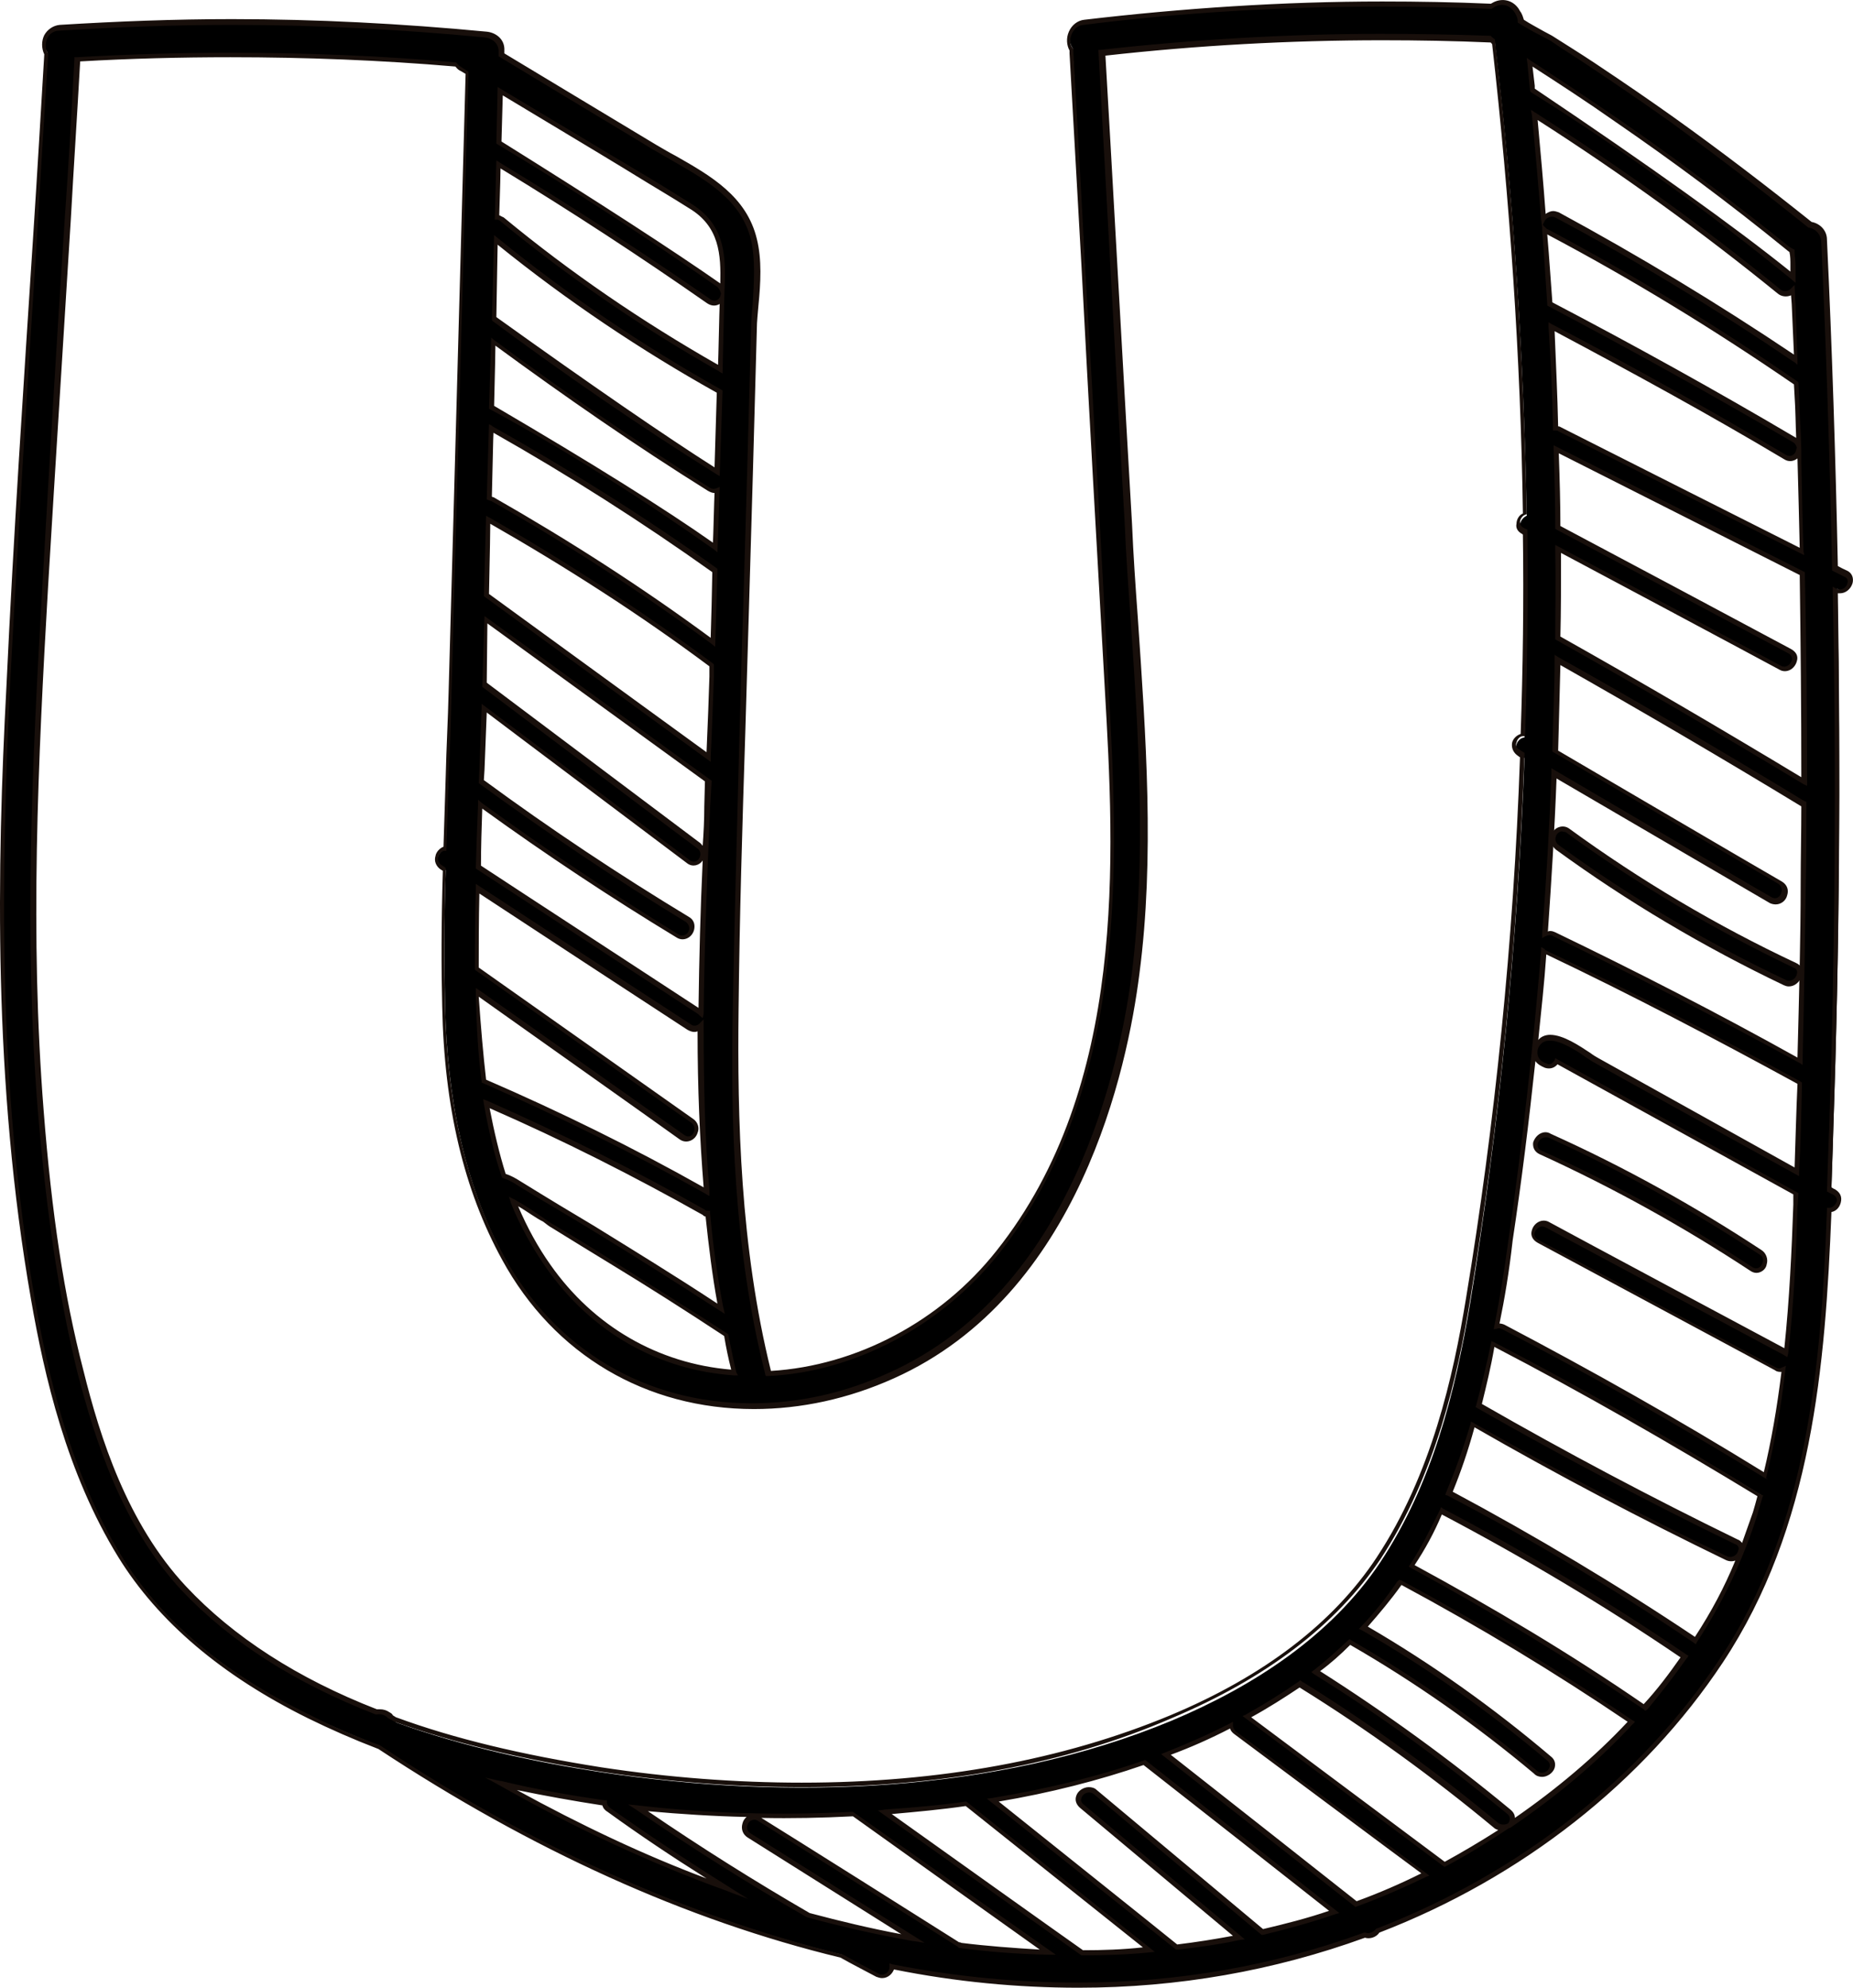 <?xml version="1.0" encoding="UTF-8" standalone="no"?>
<!DOCTYPE svg PUBLIC "-//W3C//DTD SVG 1.1//EN" "http://www.w3.org/Graphics/SVG/1.1/DTD/svg11.dtd">
<svg version="1.1" xmlns="http://www.w3.org/2000/svg" xmlns:xlink="http://www.w3.org/1999/xlink" preserveAspectRatio="xMidYMid meet" viewBox="70.088 503.634 57.835 62.034" width="57.83" height="62.03"><defs><path d="M127.36 521.37C127.29 517.97 127.18 514.54 127.02 511.13C126.99 510.83 126.79 510.67 126.58 510.65C125.19 509.53 123.77 508.43 122.31 507.38C121.49 506.79 120.66 506.22 119.82 505.67C119.41 505.39 118.97 505.12 118.56 504.85C118.45 504.78 117.87 504.5 117.58 504.3C117.58 504.21 117.55 504.11 117.49 504.02C117.46 504 117.46 503.98 117.44 503.95C117.28 503.73 117.01 503.63 116.75 503.77C116.73 503.79 116.69 503.79 116.66 503.82C116.66 503.82 116.66 503.82 116.66 503.82C112.41 503.63 108.18 503.79 103.95 504.3C103.5 504.34 103.36 504.87 103.57 505.14C103.57 505.17 103.57 505.21 103.57 505.23C103.93 511.84 104.3 518.45 104.66 525.05C105.01 531.04 105.19 537.69 101.26 542.65C99.45 544.94 96.78 546.31 94.1 546.45C93.17 542.72 93.03 538.88 93.1 535.06C93.14 530.95 93.3 526.83 93.42 522.72C93.46 520.71 93.53 518.67 93.58 516.66C93.6 515.73 93.62 514.79 93.65 513.83C93.67 512.94 93.85 511.91 93.62 511.04C93.26 509.51 91.77 508.91 90.54 508.18C88.94 507.22 87.34 506.26 85.76 505.3C85.76 505.29 85.76 505.2 85.76 505.19C85.76 504.89 85.53 504.71 85.26 504.69C80.85 504.25 76.39 504.18 71.98 504.48C71.52 504.5 71.38 505.01 71.57 505.28C71.15 511.86 70.7 518.42 70.38 525.01C70.06 531.41 70.03 537.85 71.15 544.18C71.63 546.97 72.37 549.76 73.85 552.18C75.22 554.42 77.39 556.02 79.73 557.17C80.43 557.51 81.19 557.83 81.94 558.13C86.31 561.03 91.25 563.41 96.37 564.64C96.73 564.85 97.12 565.05 97.51 565.26C97.74 565.37 97.94 565.19 97.97 565.01C102.86 565.94 107.86 565.81 112.73 564.02C112.89 564.09 113.05 564 113.14 563.86C117.46 562.19 121.28 559.31 123.86 555.45C126.63 551.27 127.06 546.26 127.22 541.37C127.5 541.37 127.68 540.96 127.38 540.8C127.34 540.78 127.29 540.75 127.25 540.71C127.27 540.07 127.29 539.43 127.31 538.79C127.5 533.19 127.54 527.61 127.43 522.01C127.43 522.01 127.43 522.01 127.43 522.01C127.7 522.22 128.02 521.69 127.68 521.53C127.57 521.49 127.47 521.42 127.36 521.37ZM118.72 523.54C118.72 522.63 118.72 521.69 118.72 520.78C121.03 522.01 123.34 523.25 125.65 524.48C125.99 524.66 126.31 524.14 125.94 523.95C125.22 523.57 119.42 520.48 118.7 520.09C118.7 519.29 118.67 518.47 118.65 517.67C121.21 518.97 123.77 520.25 126.33 521.55C126.38 523.7 126.4 525.85 126.4 528.02C123.86 526.49 121.3 524.98 118.72 523.54ZM118.79 517.03C118.74 517.01 118.7 516.98 118.65 516.98C118.63 515.93 118.56 514.86 118.51 513.81C120.98 515.11 123.41 516.46 125.81 517.87C126.01 517.99 126.22 517.85 126.24 517.67C126.29 518.74 126.31 519.79 126.33 520.85C124.82 520.08 119.54 517.41 118.79 517.03ZM126.1 517.37C123.59 515.89 121.05 514.49 118.47 513.12C118.42 512.34 118.38 511.57 118.31 510.79C118.33 510.81 118.35 510.83 118.4 510.86C121.07 512.3 123.68 513.87 126.19 515.59C126.19 516.25 126.22 516.89 126.24 517.53C126.22 517.46 126.17 517.42 126.1 517.37ZM118.7 510.33C118.51 510.24 118.35 510.33 118.29 510.47C118.19 509.37 118.1 508.3 117.99 507.2C120.64 508.89 123.18 510.72 125.62 512.71C125.78 512.82 125.94 512.78 126.06 512.69C126.1 513.42 126.13 514.15 126.15 514.86C123.75 513.21 121.26 511.7 118.7 510.33ZM125.9 511.38C125.94 511.41 125.97 511.43 126.01 511.45C126.03 511.73 126.03 512 126.03 512.27C123.45 510.17 120.73 508.21 117.9 506.42C117.87 506.13 117.83 505.85 117.81 505.55C118.74 506.17 119.66 506.77 120.55 507.38C122.38 508.64 124.16 509.99 125.9 511.38ZM87.2 543.15C86.74 542.51 86.38 541.83 86.1 541.1C86.58 541.35 87.13 541.76 87.31 541.87C87.98 542.26 88.64 542.67 89.28 543.09C90.45 543.82 91.59 544.55 92.75 545.28C92.82 545.69 92.91 546.08 93.01 546.47C90.81 546.31 88.71 545.28 87.2 543.15ZM85.28 538.08C87.59 539.11 89.85 540.23 92.07 541.49C92.11 541.51 92.16 541.53 92.21 541.53C92.3 542.51 92.43 543.5 92.62 544.48C91.29 543.63 89.97 542.79 88.62 541.97C87.86 541.49 87.09 541.03 86.31 540.57C86.13 540.48 85.99 540.39 85.83 540.34C85.58 539.61 85.42 538.86 85.28 538.08ZM89.3 508.66C90.08 509.12 90.86 509.58 91.61 510.06C92.66 510.7 92.66 511.63 92.62 512.71C92.59 512.64 92.57 512.59 92.5 512.55C90.26 510.97 87.98 509.51 85.65 508.09C85.67 507.57 85.69 507.02 85.69 506.49C86.9 507.22 88.11 507.93 89.3 508.66ZM92.23 513.05C92.41 513.19 92.59 513.05 92.64 512.89C92.64 512.94 92.64 513.01 92.64 513.05C92.62 513.76 92.59 514.45 92.57 515.15C90.17 513.81 87.89 512.23 85.76 510.49C85.71 510.45 85.65 510.42 85.6 510.42C85.6 509.87 85.62 509.33 85.65 508.78C87.89 510.13 90.08 511.54 92.23 513.05ZM92.55 515.86C92.53 516.69 92.5 517.53 92.48 518.35C90.08 516.85 87.77 515.27 85.51 513.58C85.53 512.75 85.55 511.93 85.58 511.13C87.77 512.91 90.08 514.49 92.55 515.86ZM92.23 518.9C92.32 518.95 92.39 518.97 92.48 518.93C92.46 519.52 92.46 520.11 92.43 520.71C90.19 519.11 87.86 517.67 85.46 516.32C85.46 515.66 85.46 514.99 85.49 514.31C87.68 515.93 89.92 517.46 92.23 518.9ZM92.39 521.44C92.37 522.19 92.34 522.93 92.32 523.68C90.1 522.06 87.82 520.57 85.42 519.22C85.39 519.2 85.37 519.2 85.35 519.2C85.37 518.47 85.39 517.74 85.42 517.03C87.82 518.38 90.15 519.84 92.39 521.44ZM92.32 524.41C92.32 524.53 92.32 524.64 92.32 524.75C92.3 525.58 92.27 526.4 92.23 527.25C89.92 525.55 87.61 523.89 85.28 522.19C85.3 521.42 85.33 520.64 85.35 519.86C87.77 521.23 90.08 522.77 92.32 524.41ZM91.25 532.85C91.59 533.05 91.89 532.53 91.54 532.32C89.33 530.97 87.18 529.53 85.1 528C85.12 527.25 85.14 526.47 85.19 525.71C87.31 527.31 89.44 528.91 91.57 530.51C91.89 530.74 92.18 530.22 91.86 529.99C89.65 528.32 87.41 526.65 85.19 524.98C85.19 524.94 85.19 524.89 85.19 524.85C85.21 524.21 85.23 523.59 85.23 522.95C87.54 524.64 89.85 526.31 92.16 528C92.07 530.4 91.95 532.82 91.93 535.25C91.91 535.22 91.91 535.22 91.89 535.2C89.58 533.69 87.29 532.18 84.98 530.7C85.03 530.03 85.05 529.37 85.07 528.73C87.06 530.19 89.12 531.57 91.25 532.85ZM91.59 535.73C91.73 535.82 91.84 535.77 91.93 535.68C91.93 537.39 91.98 539.11 92.11 540.82C89.85 539.54 87.54 538.4 85.17 537.37C85.05 536.46 85.01 535.54 84.98 534.65C84.98 534.65 84.98 534.65 84.98 534.63C85.62 535.08 90.74 538.7 91.38 539.15C91.7 539.38 92 538.86 91.68 538.63C89.44 537.05 87.2 535.45 84.96 533.87C84.96 533.05 84.98 532.23 84.98 531.41C87.18 532.85 89.39 534.29 91.59 535.73ZM81.85 557.07C79.59 556.18 77.49 554.95 75.84 553.21C74.1 551.36 73.23 548.87 72.62 546.45C71.95 543.79 71.61 541.03 71.38 538.31C70.95 532.87 71.2 527.38 71.52 521.94C71.84 516.46 72.18 510.99 72.53 505.51C76.46 505.28 80.41 505.33 84.34 505.67C84.39 505.71 84.43 505.76 84.48 505.81C84.55 505.85 84.62 505.9 84.69 505.94C84.5 512.39 84.34 518.83 84.16 525.28C84.11 526.9 84.05 528.53 84 530.15C83.77 530.17 83.61 530.56 83.89 530.72C83.93 530.74 83.95 530.77 84 530.79C83.95 532.21 83.95 533.62 83.98 535.06C84.05 537.81 84.53 540.5 85.85 542.93C88.32 547.43 93.46 548.62 97.99 546.58C102.81 544.41 104.96 538.93 105.6 534.01C106.19 529.37 105.62 524.59 105.35 519.98C105.07 515.09 104.8 510.19 104.53 505.3C104.53 505.3 104.53 505.3 104.53 505.3C108.55 504.85 112.62 504.71 116.66 504.89C116.69 504.91 116.73 504.94 116.75 504.98C117.33 509.87 117.65 514.79 117.74 519.73C117.53 519.82 117.42 520.14 117.67 520.27C117.68 520.28 117.73 520.32 117.74 520.32C117.76 522.42 117.74 524.55 117.67 526.65C117.42 526.67 117.28 527.06 117.55 527.22C117.6 527.25 117.62 527.27 117.67 527.29C117.46 532.98 116.89 538.65 115.98 544.27C115.5 547.13 114.79 549.94 113.17 552.39C111.63 554.7 109.19 556.27 106.67 557.33C101.19 559.61 94.7 559.82 88.89 558.95C86.79 558.63 84.55 558.15 82.45 557.39C82.35 557.23 82.29 557.19 82.22 557.14C82.08 557.05 81.97 557.05 81.85 557.07ZM88.94 559.91C88.94 559.98 88.98 560.07 89.07 560.11C90.29 560.98 91.52 561.81 92.78 562.58C90.35 561.71 87.98 560.59 85.71 559.31C86.79 559.57 87.86 559.77 88.94 559.91ZM100 564.32C97.92 563.02 95.84 561.71 93.78 560.41C93.44 560.21 93.14 560.73 93.49 560.94C95.2 562.01 96.89 563.09 98.61 564.16C97.51 563.98 96.41 563.73 95.34 563.43C93.53 562.38 91.75 561.26 90.03 560.07C92.3 560.32 94.56 560.37 96.75 560.27C98.77 561.71 100.8 563.15 102.81 564.59C101.87 564.55 100.98 564.48 100.07 564.37C100.05 564.34 100.02 564.34 100 564.32ZM97.71 560.18C98.56 560.11 99.41 560.05 100.27 559.93C100.84 560.39 105.4 564.03 105.97 564.48C105.26 564.55 104.55 564.57 103.86 564.57C101.81 563.11 99.77 561.65 97.71 560.18ZM104.27 559.57C103.98 559.31 103.54 559.75 103.84 560C105.46 561.37 107.11 562.74 108.73 564.09C108.09 564.21 107.45 564.32 106.81 564.39C104.89 562.86 102.97 561.33 101.07 559.79C102.67 559.54 104.27 559.15 105.81 558.63C107.77 560.18 109.76 561.74 111.73 563.29C110.99 563.54 110.24 563.77 109.49 563.93C107.75 562.47 106.01 561.03 104.27 559.57ZM106.45 558.38C107.15 558.1 107.84 557.81 108.5 557.46C108.5 557.55 108.55 557.62 108.64 557.69C110.63 559.18 112.59 560.64 114.58 562.13C113.87 562.49 113.14 562.79 112.39 563.06C110.4 561.51 108.43 559.95 106.45 558.38ZM115.18 561.83C113.12 560.3 111.06 558.77 109.01 557.21C109.58 556.89 110.13 556.55 110.65 556.18C110.67 556.21 110.67 556.21 110.7 556.23C112.82 557.55 114.86 559.02 116.78 560.62C116.91 560.73 117.05 560.71 117.17 560.64C116.53 561.05 115.89 561.44 115.2 561.81C115.2 561.81 115.18 561.81 115.18 561.83ZM117.19 560.18C115.27 558.58 113.26 557.12 111.15 555.79C111.54 555.5 111.89 555.2 112.21 554.88C112.21 554.88 112.23 554.9 112.23 554.9C114.26 556.09 116.21 557.44 117.99 558.95C118.29 559.2 118.72 558.77 118.42 558.51C116.62 556.98 114.67 555.61 112.64 554.42C113.05 553.97 113.44 553.51 113.78 553.01C116.25 554.33 118.67 555.77 120.98 557.35C119.86 558.61 118.56 559.68 117.17 560.62C117.3 560.53 117.37 560.32 117.19 560.18ZM114.15 552.5C114.49 551.95 114.81 551.36 115.09 550.77C117.69 552.14 120.23 553.67 122.67 555.31C122.29 555.89 121.87 556.41 121.42 556.91C119.06 555.31 116.64 553.85 114.15 552.5ZM123.02 554.86C120.55 553.19 117.99 551.63 115.34 550.24C115.63 549.55 115.89 548.82 116.09 548.09C118.67 549.58 121.3 550.97 124 552.27C124.34 552.43 124.66 551.93 124.3 551.75C121.55 550.42 118.88 549.01 116.25 547.5C116.43 546.86 116.57 546.22 116.71 545.55C116.71 545.55 116.71 545.55 116.73 545.55C119.57 547.04 122.33 548.62 125.05 550.29C124.98 550.49 124.94 550.67 124.89 550.86C124.46 552.27 123.82 553.62 123.02 554.86ZM119.93 536.73C119.61 536.55 118.58 535.7 118.15 536.14C117.87 536.41 118.01 536.78 118.33 536.89C118.49 536.94 118.63 536.87 118.67 536.73C118.88 536.85 119.06 536.96 119.27 537.05C119.61 537.26 119.98 537.44 120.32 537.65C121.03 538.03 121.74 538.42 122.42 538.81C123.66 539.5 124.89 540.18 126.13 540.87C126.13 540.98 126.13 541.1 126.1 541.23C126.03 542.77 125.97 544.3 125.81 545.83C125.81 545.83 125.81 545.83 125.78 545.83C123.31 544.5 120.85 543.18 118.38 541.85C118.03 541.67 117.74 542.19 118.08 542.38C120.55 543.7 123.02 545.03 125.49 546.35C125.58 546.4 125.67 546.4 125.76 546.38C125.62 547.5 125.44 548.62 125.17 549.71C122.49 548.07 119.77 546.51 116.98 545.07C116.91 545.03 116.82 545.03 116.78 545.05C116.94 544.16 117.1 543.27 117.21 542.35C117.65 539.36 117.99 536.34 118.24 533.33C118.24 533.33 118.26 533.33 118.26 533.35C120.96 534.65 123.61 536.02 126.24 537.46C126.24 538.35 126.22 539.27 126.17 540.18C124.09 539.04 122.01 537.87 119.93 536.73ZM126.29 536.75C123.77 535.36 121.21 534.03 118.61 532.8C118.49 532.75 118.4 532.75 118.31 532.8C118.45 531.13 118.54 529.44 118.61 527.77C120.85 529.1 123.11 530.4 125.35 531.73C125.69 531.93 125.99 531.41 125.65 531.2C123.29 529.83 120.96 528.46 118.61 527.09C118.65 526.13 118.67 525.19 118.67 524.23C121.26 525.69 123.79 527.18 126.31 528.71C126.33 528.71 126.33 528.73 126.35 528.73C126.4 529.55 126.4 530.38 126.38 531.2C126.35 533.05 126.33 534.9 126.29 536.75Z" id="a2oUnc5k1V"></path><path d="M97.99 565.1C97.94 565.23 97.81 565.37 97.62 565.37C97.55 565.37 97.51 565.35 97.44 565.33C97.05 565.12 96.69 564.94 96.32 564.73C91.52 563.57 86.67 561.37 81.9 558.22C81.12 557.92 80.39 557.6 79.7 557.26C77.01 555.93 75.02 554.24 73.78 552.23C72.16 549.6 71.47 546.56 71.06 544.21C69.87 537.42 69.99 530.7 70.29 525.03C70.51 520.32 70.83 515.54 71.13 510.9C71.25 509.05 71.36 507.18 71.47 505.33C71.38 505.14 71.38 504.91 71.47 504.73C71.57 504.55 71.75 504.43 71.95 504.41C73.74 504.3 75.54 504.23 77.33 504.23C79.95 504.23 82.63 504.37 85.26 504.62C85.55 504.64 85.85 504.85 85.83 505.21C85.83 505.22 85.83 505.25 85.83 505.3C88.68 507.02 90.27 507.97 90.58 508.16C90.77 508.27 90.97 508.39 91.18 508.5C92.27 509.12 93.39 509.76 93.71 511.09C93.87 511.73 93.83 512.46 93.76 513.17C93.74 513.42 93.71 513.67 93.71 513.9C93.69 514.78 93.49 521.88 93.46 522.77C93.42 524 93.39 525.26 93.35 526.49C93.26 529.3 93.17 532.23 93.14 535.11C93.1 538.54 93.19 542.54 94.15 546.42C96.82 546.26 99.45 544.87 101.19 542.67C105.28 537.53 104.87 530.35 104.57 525.12C104.32 520.71 104.07 516.3 103.84 511.89C103.8 511.23 103.51 505.96 103.47 505.3C103.47 505.28 103.47 505.26 103.47 505.21C103.38 505.05 103.36 504.82 103.45 504.62C103.54 504.41 103.73 504.27 103.93 504.25C106.99 503.89 110.13 503.68 113.23 503.68C114.35 503.68 115.5 503.7 116.62 503.75C116.63 503.74 116.7 503.71 116.71 503.7C116.98 503.57 117.3 503.63 117.49 503.91C117.49 503.92 117.53 503.97 117.53 503.98C117.6 504.07 117.62 504.16 117.65 504.25C117.83 504.37 118.08 504.5 118.29 504.62C118.42 504.69 118.54 504.75 118.58 504.78C118.97 505.03 119.41 505.3 119.86 505.6C120.82 506.24 121.62 506.79 122.35 507.31C123.79 508.34 125.23 509.44 126.63 510.56C126.9 510.61 127.11 510.83 127.11 511.11C127.27 514.49 127.38 517.92 127.45 521.3C127.48 521.32 127.7 521.43 127.73 521.44C127.89 521.51 127.95 521.67 127.91 521.83C127.86 522.01 127.7 522.15 127.52 522.15C127.52 522.15 127.52 522.15 127.52 522.15C127.5 522.15 127.47 522.15 127.45 522.15C127.54 527.77 127.5 533.37 127.31 538.81C127.31 538.94 127.29 539.56 127.25 540.69C127.31 540.73 127.35 540.75 127.36 540.75C127.52 540.85 127.59 540.98 127.54 541.17C127.5 541.33 127.38 541.44 127.25 541.46C127.06 546.26 126.65 551.31 123.86 555.52C121.39 559.25 117.58 562.24 113.14 563.95C113.05 564.09 112.85 564.16 112.69 564.11C109.85 565.14 106.86 565.67 103.75 565.67C101.87 565.67 99.93 565.49 97.99 565.1ZM97.94 564.94C99.91 565.33 101.87 565.51 103.75 565.51C106.86 565.51 109.85 564.98 112.66 563.95C112.66 563.95 112.67 563.95 112.69 563.95C112.7 563.95 112.71 563.95 112.71 563.95C112.82 564 112.96 563.93 113.03 563.84C113.03 563.84 113.04 563.83 113.05 563.82C113.07 563.82 113.07 563.82 113.07 563.82C117.51 562.1 121.3 559.13 123.75 555.43C126.54 551.25 126.93 546.19 127.11 541.39C127.11 541.39 127.11 541.37 127.11 541.33C127.15 541.33 127.17 541.33 127.18 541.33C127.18 541.33 127.18 541.33 127.18 541.33C127.29 541.33 127.38 541.23 127.41 541.14C127.43 541.1 127.43 540.98 127.29 540.91C127.28 540.91 127.22 540.88 127.11 540.82C127.15 539.64 127.17 538.99 127.18 538.86C127.36 533.37 127.41 527.73 127.29 522.08C127.29 522.07 127.29 522.03 127.29 521.94C127.36 521.98 127.4 522.01 127.41 522.01C127.45 522.03 127.47 522.03 127.52 522.03C127.52 522.03 127.52 522.03 127.52 522.03C127.63 522.03 127.73 521.94 127.75 521.83C127.77 521.78 127.77 521.67 127.63 521.62C127.61 521.61 127.49 521.55 127.27 521.44C127.27 521.41 127.27 521.4 127.27 521.39C127.2 518.01 127.09 514.56 126.93 511.15C126.9 510.9 126.72 510.77 126.56 510.74C126.56 510.74 126.55 510.74 126.54 510.74C126.52 510.73 126.52 510.72 126.51 510.72C125.12 509.6 123.68 508.5 122.24 507.45C121.51 506.93 120.71 506.38 119.75 505.74C119.31 505.44 118.86 505.17 118.49 504.91C118.45 504.89 118.33 504.82 118.19 504.75C117.97 504.64 117.69 504.48 117.51 504.37C117.51 504.36 117.49 504.36 117.46 504.34C117.46 504.32 117.46 504.3 117.46 504.3C117.46 504.23 117.44 504.16 117.39 504.07C117.39 504.06 117.35 504.01 117.35 504C117.19 503.79 116.98 503.73 116.75 503.84C116.75 503.84 116.71 503.87 116.64 503.91C116.63 503.91 116.62 503.91 116.62 503.91C115.5 503.86 114.35 503.84 113.21 503.84C110.1 503.84 106.99 504.02 103.91 504.41C103.68 504.43 103.59 504.59 103.54 504.69C103.47 504.85 103.47 505.03 103.57 505.14C103.57 505.14 103.57 505.15 103.59 505.17C103.59 505.18 103.59 505.19 103.59 505.19C103.59 505.21 103.59 505.23 103.59 505.28C103.63 505.94 103.92 511.2 103.95 511.86C104.21 516.27 104.46 520.69 104.69 525.1C104.98 530.35 105.37 537.55 101.26 542.77C99.47 545.01 96.78 546.45 94.06 546.58C94.05 546.58 94.03 546.58 93.99 546.58C93.97 546.54 93.97 546.52 93.97 546.51C92.98 542.61 92.89 538.56 92.96 535.11C93.01 532.23 93.1 529.33 93.17 526.49C93.21 525.26 93.23 524 93.28 522.77C93.31 521.88 93.51 514.78 93.53 513.9C93.53 513.65 93.55 513.42 93.58 513.14C93.62 512.46 93.67 511.75 93.53 511.13C93.23 509.87 92.14 509.26 91.06 508.64C90.86 508.53 90.67 508.41 90.47 508.3C90.15 508.1 88.54 507.14 85.65 505.39C85.65 505.3 85.65 505.24 85.65 505.23C85.65 504.96 85.42 504.82 85.21 504.8C82.58 504.55 79.93 504.41 77.3 504.41C75.52 504.41 73.71 504.48 71.93 504.59C71.77 504.59 71.63 504.69 71.57 504.82C71.5 504.96 71.5 505.17 71.57 505.28C71.57 505.28 71.57 505.29 71.59 505.3C71.59 505.32 71.59 505.32 71.59 505.33C71.47 507.2 71.36 509.07 71.25 510.93C70.95 515.54 70.65 520.34 70.4 525.05C70.13 530.72 69.99 537.44 71.18 544.21C71.59 546.54 72.27 549.55 73.87 552.18C75.09 554.17 77.05 555.84 79.73 557.14C80.41 557.49 81.14 557.81 81.94 558.1C86.72 561.28 91.57 563.45 96.34 564.62C96.35 564.62 96.36 564.62 96.37 564.62C96.73 564.82 97.12 565.03 97.51 565.23C97.55 565.26 97.58 565.26 97.62 565.26C97.76 565.26 97.85 565.14 97.85 565.03C97.85 565.02 97.85 564.98 97.85 564.91C97.91 564.93 97.94 564.94 97.94 564.94ZM97.49 560.14C97.61 560.12 97.68 560.12 97.69 560.11C98.56 560.05 99.41 559.98 100.23 559.86C100.23 559.86 100.24 559.86 100.25 559.86L106.13 564.55C106.02 564.56 105.96 564.57 105.94 564.57C105.23 564.64 104.53 564.66 103.84 564.66C103.84 564.66 103.84 564.66 103.84 564.66L97.49 560.14ZM103.89 564.5C104.5 564.5 105.14 564.48 105.76 564.41C105.21 563.97 100.78 560.44 100.23 560C99.47 560.11 98.7 560.18 97.92 560.25C99.11 561.1 103.29 564.08 103.89 564.5ZM102.79 564.64C101.87 564.62 100.94 564.55 100.05 564.43C100.04 564.43 100.04 564.43 100.02 564.43C100.01 564.42 100 564.41 100 564.41C99.98 564.39 99.98 564.39 99.95 564.37C99.33 563.97 94.36 560.85 93.74 560.46C93.6 560.37 93.44 560.48 93.42 560.59C93.39 560.64 93.39 560.78 93.51 560.85C93.87 561.07 95.68 562.22 98.95 564.27C98.72 564.23 98.59 564.21 98.56 564.21C97.49 564.02 96.37 563.77 95.27 563.47C93.44 562.42 91.66 561.3 89.94 560.11C89.93 560.1 89.84 560.05 89.69 559.95C89.87 559.97 89.97 559.98 89.99 559.98C92.14 560.23 94.42 560.3 96.69 560.18C96.69 560.18 96.69 560.18 96.71 560.18L103.04 564.64C102.89 564.64 102.81 564.64 102.79 564.64ZM102.54 564.48C101.95 564.06 97.29 560.74 96.71 560.32C95.75 560.37 94.79 560.39 93.85 560.37C94.47 560.75 99.41 563.86 100.02 564.25C100.07 564.25 100.09 564.27 100.09 564.27C100.89 564.37 101.71 564.43 102.54 564.48ZM95.36 563.34C96.3 563.59 97.26 563.82 98.22 564C97.74 563.7 93.9 561.28 93.42 560.98C93.28 560.89 93.21 560.73 93.26 560.55C93.28 560.46 93.33 560.39 93.39 560.34C92.37 560.32 91.31 560.25 90.31 560.16C91.95 561.28 93.65 562.35 95.36 563.34ZM106.77 564.46L100.89 559.77C100.99 559.76 101.04 559.75 101.05 559.75C102.74 559.47 104.32 559.09 105.78 558.58C105.79 558.58 105.8 558.57 105.83 558.56L107.66 560L111.89 563.34C111.8 563.36 111.76 563.38 111.75 563.38C111.02 563.63 110.26 563.84 109.51 564.02C109.51 564.02 109.49 564.02 109.46 564.02L109.44 564C106.31 561.38 104.58 559.93 104.23 559.63C104.09 559.52 103.89 559.59 103.84 559.75C103.82 559.79 103.82 559.89 103.91 559.95C104.24 560.23 105.92 561.64 108.94 564.16C108.84 564.17 108.79 564.18 108.78 564.18C108.14 564.32 107.47 564.41 106.86 564.48C106.85 564.48 106.83 564.48 106.79 564.48L106.77 564.46ZM106.83 564.32C107.41 564.25 107.98 564.16 108.57 564.05C108.09 563.65 104.27 560.45 103.79 560.05C103.68 559.95 103.63 559.82 103.68 559.68C103.73 559.52 103.91 559.41 104.07 559.41C104.16 559.41 104.25 559.43 104.32 559.5C104.84 559.93 108.99 563.41 109.51 563.84C110.19 563.68 110.9 563.5 111.57 563.27C110.99 562.81 106.36 559.17 105.78 558.72C104.39 559.2 102.86 559.59 101.26 559.86C102.37 560.75 106.28 563.87 106.83 564.32ZM112.37 563.13L106.33 558.38C106.4 558.35 106.44 558.33 106.45 558.33C107.13 558.06 107.82 557.76 108.48 557.42C108.49 557.41 108.52 557.4 108.57 557.37C108.57 557.44 108.57 557.48 108.57 557.49C108.57 557.53 108.59 557.6 108.66 557.67C109.07 557.97 111.08 559.47 114.7 562.17C114.63 562.2 114.59 562.21 114.58 562.22C113.87 562.56 113.14 562.88 112.39 563.15C112.39 563.15 112.39 563.15 112.39 563.15L112.37 563.13ZM112.43 562.97C113.12 562.72 113.81 562.42 114.45 562.1C113.86 561.67 109.2 558.19 108.62 557.76C108.55 557.71 108.5 557.65 108.48 557.58C107.86 557.9 107.25 558.17 106.63 558.4C107.79 559.31 111.85 562.51 112.43 562.97ZM92.78 562.65C90.45 561.81 88.07 560.71 85.69 559.36C85.66 559.34 85.51 559.26 85.23 559.11C85.54 559.18 85.7 559.22 85.74 559.22C86.77 559.47 87.84 559.66 88.96 559.82C88.96 559.82 88.99 559.82 89.03 559.82C89.03 559.86 89.03 559.88 89.03 559.89C89.03 559.95 89.07 560 89.12 560.05C90.31 560.89 91.54 561.71 92.82 562.51C92.86 562.54 93.07 562.67 93.44 562.9C93.04 562.75 92.82 562.67 92.78 562.65ZM92.14 562.26C91.06 561.58 90.03 560.89 89.05 560.18C88.98 560.14 88.91 560.07 88.89 559.98C87.98 559.84 87.09 559.68 86.22 559.5C88.21 560.59 90.19 561.53 92.14 562.26ZM115.13 561.87L108.87 557.19C108.94 557.16 108.98 557.15 108.98 557.14C109.55 556.82 110.1 556.48 110.63 556.11C110.63 556.11 110.65 556.1 110.67 556.07C110.7 556.1 110.72 556.11 110.72 556.11C110.72 556.11 110.74 556.14 110.77 556.14C112.89 557.46 114.95 558.95 116.85 560.53C116.94 560.59 117.05 560.59 117.14 560.55C117.15 560.56 117.23 560.65 117.23 560.66C117.23 560.66 117.23 560.66 117.23 560.66C117.23 560.66 117.23 560.66 117.23 560.66C117.23 560.66 117.23 560.66 117.23 560.66C116.57 561.1 115.91 561.51 115.27 561.85C115.26 561.85 115.23 561.87 115.18 561.9L115.13 561.87ZM115.18 561.74C115.73 561.44 116.3 561.1 116.85 560.75C116.8 560.73 116.75 560.71 116.73 560.69C114.83 559.11 112.78 557.62 110.65 556.3C110.65 556.3 110.65 556.3 110.65 556.3C110.17 556.62 109.67 556.94 109.14 557.23C110.35 558.13 114.57 561.29 115.18 561.74ZM117.12 560.57C117.19 560.53 117.21 560.46 117.21 560.39C117.21 560.34 117.19 560.3 117.14 560.25C115.22 558.67 113.21 557.19 111.11 555.89C111.1 555.88 111.07 555.86 111.02 555.82C111.07 555.78 111.1 555.75 111.11 555.75C111.47 555.47 111.82 555.15 112.16 554.83C112.16 554.83 112.18 554.82 112.21 554.79C112.25 554.82 112.27 554.83 112.27 554.83C114.33 556.02 116.27 557.39 118.06 558.9C118.19 559.02 118.4 558.95 118.45 558.79C118.47 558.74 118.47 558.65 118.38 558.58C116.57 557.05 114.63 555.68 112.59 554.51C112.59 554.51 112.56 554.5 112.5 554.47C112.54 554.43 112.57 554.4 112.57 554.4C112.98 553.97 113.35 553.51 113.71 552.98C113.72 552.98 113.73 552.96 113.76 552.94C113.8 552.95 113.82 552.96 113.83 552.96C116.3 554.29 118.72 555.75 121.05 557.33C121.06 557.33 121.08 557.34 121.12 557.37C121.08 557.41 121.06 557.44 121.05 557.44C119.95 558.63 118.67 559.7 117.21 560.69C117.19 560.66 117.13 560.58 117.12 560.57ZM117.23 560.11C117.35 560.21 117.37 560.3 117.37 560.37C118.67 559.47 119.86 558.47 120.89 557.37C118.63 555.84 116.25 554.4 113.83 553.1C113.51 553.55 113.14 553.99 112.78 554.4C114.79 555.57 116.71 556.94 118.49 558.45C118.61 558.54 118.65 558.67 118.61 558.81C118.56 558.97 118.38 559.09 118.22 559.09C118.13 559.09 118.03 559.06 117.97 558.99C116.18 557.49 114.26 556.14 112.23 554.97C111.93 555.27 111.63 555.54 111.29 555.79C113.35 557.1 115.36 558.56 117.23 560.11ZM88.85 558.93C86.38 558.54 84.25 558.03 82.4 557.37C82.39 557.36 82.3 557.31 82.29 557.3C82.24 557.28 82.19 557.26 82.15 557.21C82.06 557.14 81.94 557.12 81.85 557.14C81.85 557.14 81.84 557.14 81.83 557.14C81.81 557.14 81.81 557.14 81.81 557.14C79.29 556.16 77.26 554.86 75.75 553.26C73.9 551.27 73.05 548.57 72.5 546.45C71.93 544.11 71.54 541.53 71.27 538.31C70.83 532.85 71.09 527.45 71.41 521.92C71.63 518.1 71.86 514.22 72.11 510.45C72.23 508.8 72.32 507.13 72.41 505.49C72.41 505.48 72.41 505.46 72.41 505.42C72.45 505.42 72.48 505.42 72.48 505.42C74.06 505.33 75.66 505.28 77.23 505.28C79.59 505.28 81.97 505.37 84.3 505.58C84.3 505.58 84.31 505.58 84.32 505.58C84.33 505.59 84.34 505.6 84.34 505.6C84.39 505.65 84.41 505.69 84.46 505.71C84.47 505.72 84.56 505.78 84.71 505.87C84.39 517.5 84.22 523.96 84.18 525.26C84.16 526.13 84.14 526.99 84.09 527.86C84.07 528.62 84.05 529.37 84.02 530.13C84.02 530.13 84.02 530.15 84.02 530.19C83.98 530.19 83.96 530.19 83.95 530.19C83.86 530.19 83.79 530.29 83.77 530.38C83.75 530.42 83.75 530.54 83.86 530.63C83.87 530.63 83.92 530.67 84 530.72C84 530.75 84 530.76 84 530.77C83.95 532.43 83.95 533.81 83.98 535.02C84.05 538.15 84.66 540.71 85.83 542.86C87.43 545.76 90.24 547.43 93.55 547.43C95.02 547.43 96.46 547.11 97.85 546.47C103.57 543.89 105.05 536.87 105.42 533.97C105.87 530.31 105.62 526.51 105.37 522.86C105.3 521.9 105.23 520.91 105.19 519.93C105.13 518.95 104.86 514.03 104.37 505.19C104.41 505.19 104.43 505.19 104.43 505.19C107.31 504.87 110.26 504.69 113.17 504.69C114.31 504.69 115.45 504.71 116.59 504.75C116.6 504.75 116.6 504.75 116.62 504.75C116.63 504.77 116.64 504.78 116.64 504.78C116.66 504.8 116.69 504.82 116.73 504.85C116.73 504.85 116.74 504.85 116.75 504.87C116.75 504.88 116.75 504.89 116.75 504.89C117.33 509.81 117.65 514.77 117.74 519.63C117.74 519.64 117.74 519.65 117.74 519.68C117.71 519.69 117.69 519.7 117.69 519.7C117.6 519.73 117.53 519.84 117.53 519.93C117.53 519.98 117.55 520.07 117.65 520.11C117.65 520.12 117.69 520.13 117.76 520.16C117.76 520.19 117.76 520.2 117.76 520.21C117.78 522.33 117.76 524.48 117.69 526.54C117.69 526.54 117.69 526.56 117.69 526.61C117.65 526.61 117.63 526.61 117.62 526.61C117.53 526.61 117.44 526.7 117.42 526.81C117.39 526.86 117.39 526.97 117.53 527.04C117.54 527.05 117.59 527.08 117.67 527.13C117.67 527.16 117.67 527.17 117.67 527.18C117.46 532.94 116.89 538.65 115.98 544.16C115.59 546.56 114.9 549.67 113.17 552.3C111.79 554.35 109.6 556.02 106.65 557.26C103.34 558.7 99.45 559.41 95.13 559.41C93.07 559.41 90.97 559.25 88.85 558.93ZM82.24 557.07C82.29 557.1 82.33 557.12 82.35 557.17C82.36 557.17 82.44 557.23 82.45 557.23C84.27 557.9 86.38 558.4 88.85 558.79C90.95 559.11 93.07 559.27 95.11 559.27C99.41 559.27 103.27 558.56 106.61 557.17C109.53 555.95 111.7 554.29 113.05 552.25C114.77 549.65 115.45 546.56 115.84 544.18C116.75 538.7 117.33 532.98 117.53 527.27C117.52 527.26 117.47 527.23 117.46 527.22C117.33 527.13 117.26 526.99 117.28 526.83C117.3 526.7 117.42 526.58 117.55 526.54C117.62 524.5 117.65 522.4 117.62 520.32C117.62 520.32 117.6 520.3 117.6 520.3C117.46 520.23 117.39 520.11 117.42 519.98C117.42 519.84 117.51 519.7 117.62 519.66C117.55 514.81 117.21 509.87 116.66 505.01C116.64 504.98 116.62 504.98 116.62 504.96C115.5 504.91 114.35 504.89 113.23 504.89C110.35 504.89 107.45 505.05 104.59 505.37C104.68 506.83 105.33 518.52 105.42 519.98C105.46 520.94 105.53 521.94 105.6 522.9C105.85 526.58 106.13 530.38 105.65 534.03C105.28 536.96 103.79 544.05 97.99 546.65C96.57 547.29 95.09 547.61 93.62 547.61C90.26 547.61 87.38 545.92 85.76 542.95C84.57 540.78 83.95 538.19 83.89 535.04C83.86 533.83 83.86 532.48 83.91 530.81C83.9 530.81 83.85 530.77 83.84 530.77C83.7 530.67 83.63 530.51 83.68 530.35C83.7 530.22 83.82 530.1 83.93 530.06C83.95 529.33 83.98 528.59 84 527.84C84.02 526.97 84.07 526.1 84.09 525.23C84.13 523.95 84.3 517.52 84.62 505.94C84.51 505.87 84.45 505.84 84.43 505.83C84.39 505.81 84.34 505.76 84.3 505.71C81.97 505.51 79.61 505.42 77.28 505.42C75.73 505.42 74.15 505.46 72.59 505.55C72.5 507.18 72.39 508.82 72.3 510.45C72.07 514.19 71.82 518.08 71.59 521.92C71.27 527.43 71.02 532.85 71.45 538.29C71.7 541.51 72.09 544.09 72.69 546.4C73.21 548.5 74.06 551.18 75.89 553.14C77.37 554.72 79.38 556.02 81.85 556.98C81.9 556.98 81.92 556.98 81.94 556.98C82.06 556.98 82.15 557.01 82.24 557.07ZM121.39 556.98C119.06 555.41 116.62 553.92 114.13 552.57C114.12 552.57 114.1 552.55 114.06 552.53C114.08 552.48 114.1 552.46 114.1 552.46C114.45 551.93 114.74 551.34 115.04 550.74C115.04 550.74 115.05 550.72 115.06 550.67C115.1 550.7 115.13 550.72 115.13 550.72C117.74 552.09 120.3 553.62 122.72 555.27C122.72 555.27 122.75 555.29 122.79 555.31C122.76 555.36 122.75 555.38 122.74 555.38C122.35 555.93 121.94 556.46 121.51 556.98C121.5 556.99 121.48 557 121.44 557.03C121.41 557 121.4 556.99 121.39 556.98ZM121.39 556.82C121.81 556.37 122.19 555.86 122.54 555.36C120.16 553.74 117.65 552.25 115.09 550.9C114.86 551.45 114.56 552 114.24 552.48C116.69 553.81 119.11 555.25 121.39 556.82ZM122.95 554.9C120.48 553.23 117.9 551.68 115.27 550.31C115.26 550.31 115.24 550.3 115.2 550.29C115.21 550.24 115.22 550.22 115.22 550.22C115.5 549.55 115.75 548.87 115.98 548.09C115.98 548.09 115.99 548.05 116 548C116.05 548.03 116.09 548.04 116.09 548.05C118.7 549.53 121.35 550.95 124 552.21C124.16 552.27 124.32 552.16 124.34 552.02C124.37 551.98 124.37 551.86 124.23 551.82C121.53 550.51 118.81 549.07 116.18 547.57C116.18 547.56 116.16 547.56 116.14 547.54C116.15 547.52 116.16 547.5 116.16 547.5C116.32 546.9 116.48 546.26 116.62 545.58C116.62 545.57 116.63 545.54 116.64 545.49C116.69 545.51 116.73 545.53 116.73 545.53C119.54 546.99 122.33 548.59 125.07 550.29C125.08 550.29 125.09 550.29 125.12 550.31C125.11 550.34 125.1 550.35 125.1 550.35C125.05 550.54 124.98 550.72 124.94 550.9C124.5 552.3 123.86 553.65 123.04 554.9C123.04 554.91 123.03 554.92 123.02 554.95C122.98 554.92 122.95 554.91 122.95 554.9ZM122.99 554.72C123.5 553.94 123.91 553.17 124.25 552.34C124.16 552.37 124.05 552.37 123.95 552.32C121.35 551.06 118.7 549.67 116.11 548.18C115.91 548.91 115.68 549.58 115.43 550.19C118.01 551.57 120.57 553.1 122.99 554.72ZM124.32 551.68C124.39 551.7 124.43 551.75 124.46 551.79C124.57 551.47 124.69 551.15 124.8 550.83C124.85 550.67 124.89 550.51 124.94 550.33C122.24 548.69 119.5 547.11 116.73 545.67C116.62 546.31 116.48 546.88 116.34 547.45C118.97 548.96 121.65 550.38 124.32 551.68ZM125.17 549.76C122.47 548.11 119.73 546.54 116.98 545.12C116.94 545.1 116.87 545.07 116.82 545.1C116.82 545.1 116.78 545.11 116.71 545.12C116.72 545.05 116.73 545.01 116.73 545.01C116.89 544.21 117.03 543.36 117.17 542.33C117.6 539.36 117.94 536.32 118.19 533.3C118.19 533.3 118.19 533.26 118.19 533.19L118.31 533.26L118.29 533.33L118.29 533.33C118.3 533.3 118.31 533.28 118.31 533.28C120.98 534.56 123.66 535.95 126.29 537.39C126.29 537.4 126.3 537.4 126.33 537.42C126.33 537.44 126.33 537.46 126.33 537.46C126.31 538.38 126.29 539.31 126.24 540.23C126.24 540.24 126.24 540.27 126.24 540.34C122.43 538.23 120.31 537.06 119.89 536.82C119.82 536.78 119.73 536.73 119.63 536.66C119.31 536.43 118.81 536.11 118.47 536.11C118.35 536.11 118.26 536.14 118.19 536.21C118.08 536.32 118.06 536.43 118.08 536.55C118.1 536.69 118.22 536.78 118.35 536.82C118.38 536.82 118.4 536.85 118.42 536.85C118.54 536.85 118.58 536.75 118.61 536.73C118.61 536.73 118.61 536.7 118.63 536.66L126.22 540.87C126.2 541.12 126.2 541.25 126.19 541.28C126.15 542.74 126.08 544.32 125.9 545.87C125.9 545.88 125.89 545.92 125.87 545.99L125.76 545.92C121.3 543.53 118.83 542.21 118.33 541.94C118.17 541.85 118.03 541.99 117.99 542.1C117.97 542.15 117.97 542.26 118.1 542.33C118.84 542.73 124.77 545.91 125.51 546.31C125.58 546.35 125.65 546.35 125.71 546.31C125.72 546.31 125.76 546.29 125.83 546.26C125.81 546.35 125.81 546.39 125.81 546.4C125.67 547.63 125.46 548.73 125.21 549.76C125.21 549.76 125.23 549.78 125.26 549.81C125.2 549.78 125.17 549.76 125.17 549.76ZM117.05 544.98C119.75 546.4 122.47 547.93 125.14 549.58C125.37 548.62 125.55 547.59 125.69 546.45C125.62 546.45 125.55 546.45 125.49 546.4C124.75 546 118.82 542.82 118.08 542.42C117.92 542.33 117.85 542.19 117.9 542.03C117.97 541.78 118.24 541.65 118.45 541.78C119.18 542.18 125.05 545.32 125.78 545.71C125.94 544.18 126.01 542.67 126.06 541.23C126.06 541.21 126.06 541.11 126.06 540.91C121.64 538.47 119.19 537.12 118.7 536.85C118.61 536.96 118.47 537.01 118.31 536.96C118.19 536.91 118.08 536.85 118.01 536.75C117.81 538.63 117.58 540.5 117.3 542.35C117.19 543.34 117.05 544.16 116.89 544.94C116.94 544.94 117.01 544.96 117.05 544.98ZM119.73 536.5C119.82 536.57 119.91 536.62 119.98 536.66C120.59 537 125.49 539.73 126.1 540.07C126.13 539.2 126.15 538.33 126.19 537.46C123.61 536.05 120.98 534.67 118.35 533.42C118.29 534.31 118.19 535.2 118.1 536.09C118.1 536.09 118.1 536.09 118.1 536.09C118.19 535.98 118.33 535.93 118.47 535.93C118.88 535.93 119.38 536.27 119.73 536.5ZM93.01 546.56C90.63 546.4 88.55 545.21 87.15 543.22C86.72 542.61 86.33 541.92 86.03 541.17C86.03 541.15 86.01 541.09 85.97 540.98C86.08 541.04 86.14 541.07 86.15 541.07C86.49 541.26 86.86 541.51 87.11 541.69C87.22 541.76 87.31 541.83 87.36 541.85C88.02 542.24 88.69 542.65 89.33 543.06C90.38 543.73 91.52 544.43 92.8 545.26C92.8 545.26 92.81 545.27 92.82 545.28C92.82 545.29 92.82 545.3 92.82 545.3C92.91 545.71 92.98 546.1 93.07 546.47C93.08 546.47 93.09 546.51 93.12 546.56C93.05 546.56 93.01 546.56 93.01 546.56ZM87.27 543.11C88.62 545.03 90.63 546.19 92.91 546.38C92.82 546.03 92.75 545.69 92.69 545.33C91.43 544.5 90.31 543.79 89.26 543.15C88.59 542.74 87.95 542.35 87.29 541.94C87.25 541.92 87.15 541.85 87.04 541.76C86.81 541.65 86.54 541.44 86.26 541.28C86.54 541.94 86.88 542.56 87.27 543.11ZM92.57 544.55C91.15 543.63 89.85 542.81 88.57 542.03C87.91 541.62 87.15 541.19 86.26 540.64C86.13 540.55 85.97 540.46 85.81 540.41C85.8 540.41 85.79 540.4 85.76 540.39C85.75 540.36 85.74 540.35 85.74 540.34C85.51 539.66 85.33 538.88 85.19 538.08C85.19 538.07 85.18 538.03 85.17 537.94C85.25 537.97 85.29 537.99 85.3 537.99C87.63 539.02 89.92 540.16 92.09 541.39C92.11 541.42 92.16 541.42 92.18 541.42C92.19 541.42 92.21 541.42 92.25 541.42C92.25 541.46 92.25 541.48 92.25 541.49C92.34 542.49 92.48 543.5 92.66 544.43C92.67 544.45 92.68 544.52 92.71 544.64C92.63 544.59 92.58 544.55 92.57 544.55ZM86.33 540.5C87.22 541.05 87.95 541.49 88.64 541.9C89.85 542.65 91.13 543.43 92.48 544.32C92.32 543.45 92.21 542.54 92.11 541.6C92.07 541.6 92.05 541.58 92.02 541.55C89.87 540.34 87.66 539.22 85.37 538.22C85.51 538.95 85.67 539.63 85.87 540.27C86.03 540.32 86.19 540.41 86.33 540.5ZM92.11 540.89C89.87 539.63 87.52 538.47 85.17 537.44C85.16 537.44 85.15 537.43 85.12 537.42C85.12 537.39 85.12 537.37 85.12 537.37C85.01 536.55 84.96 535.66 84.94 534.63C84.94 534.62 84.94 534.56 84.94 534.47L85.05 534.54C88.89 537.25 91.02 538.76 91.45 539.06C91.57 539.15 91.7 539.09 91.75 538.95C91.77 538.9 91.79 538.77 91.66 538.67C91.21 538.36 88.96 536.76 84.91 533.9C84.91 533.87 84.91 533.85 84.91 533.85C84.91 533.1 84.91 532.3 84.94 531.36C84.94 531.35 84.94 531.31 84.94 531.22C88.97 533.86 91.21 535.32 91.66 535.61C91.75 535.68 91.86 535.63 91.91 535.59C91.92 535.58 91.96 535.53 92.05 535.45C92.05 535.56 92.05 535.62 92.05 535.63C92.05 537.53 92.09 539.2 92.23 540.78C92.23 540.79 92.23 540.85 92.23 540.96C92.16 540.92 92.12 540.9 92.11 540.89ZM92.05 540.69C91.93 539.2 91.86 537.6 91.86 535.82C91.77 535.86 91.66 535.84 91.54 535.77C90.89 535.35 85.7 531.95 85.05 531.52C85.03 532.37 85.03 533.12 85.03 533.83C85.7 534.3 91.06 538.09 91.73 538.56C91.86 538.65 91.93 538.83 91.86 538.99C91.79 539.22 91.52 539.34 91.31 539.2C90.69 538.75 85.66 535.19 85.03 534.74C85.1 535.73 85.17 536.55 85.26 537.33C87.57 538.33 89.85 539.45 92.05 540.69ZM126.24 536.8C123.7 535.41 121.12 534.08 118.56 532.85C118.49 532.8 118.4 532.82 118.33 532.85C118.32 532.85 118.29 532.87 118.22 532.91C118.22 532.83 118.22 532.79 118.22 532.78C118.35 531.13 118.45 529.44 118.51 527.75C118.51 527.74 118.51 527.69 118.51 527.61C122.63 530.03 124.91 531.37 125.37 531.63C125.53 531.73 125.67 531.61 125.69 531.47C125.71 531.43 125.71 531.31 125.6 531.22C125.13 530.95 122.77 529.57 118.54 527.09C118.54 527.06 118.54 527.04 118.54 527.04C118.56 526.1 118.61 525.17 118.61 524.21C118.61 524.2 118.61 524.15 118.61 524.07C118.67 524.11 118.71 524.13 118.72 524.14C121.33 525.6 123.89 527.11 126.38 528.62C126.4 528.62 126.4 528.64 126.42 528.64C126.43 528.64 126.44 528.65 126.47 528.66C126.47 528.69 126.47 528.71 126.47 528.71C126.47 529.53 126.47 530.35 126.45 531.18C126.42 532.91 126.4 534.72 126.35 536.73C126.35 536.74 126.35 536.79 126.35 536.87C126.29 536.83 126.25 536.8 126.24 536.8ZM118.63 532.73C121.14 533.94 123.7 535.25 126.19 536.64C126.24 534.7 126.29 532.91 126.29 531.22C126.29 530.42 126.31 529.62 126.31 528.8C126.31 528.8 126.31 528.8 126.31 528.8C123.86 527.31 121.33 525.83 118.79 524.39C118.77 525.3 118.74 526.19 118.72 527.06C119.42 527.47 125.01 530.75 125.71 531.15C125.87 531.25 125.92 531.41 125.87 531.57C125.83 531.75 125.67 531.86 125.51 531.86C125.44 531.86 125.37 531.84 125.33 531.82C124.66 531.43 119.34 528.32 118.67 527.93C118.61 529.53 118.51 531.13 118.4 532.71C118.42 532.69 118.45 532.69 118.47 532.69C118.54 532.69 118.58 532.71 118.63 532.73ZM91.89 535.29C91.89 535.29 91.86 535.27 91.86 535.27C91.4 534.97 89.09 533.46 84.94 530.74C84.94 530.72 84.94 530.7 84.94 530.7C84.96 530.03 84.98 529.39 85.01 528.73C85.01 528.72 85.01 528.68 85.01 528.59C85.07 528.65 85.11 528.68 85.12 528.69C87.13 530.15 89.21 531.54 91.27 532.8C91.41 532.89 91.57 532.78 91.59 532.66C91.61 532.62 91.61 532.5 91.5 532.41C89.33 531.09 87.15 529.62 85.05 528.09C85.05 528.09 85.04 528.08 85.03 528.07C85.04 527.82 85.05 527.68 85.05 527.66C85.07 527.02 85.1 526.38 85.12 525.74C85.12 525.73 85.12 525.68 85.12 525.6C89.03 528.53 91.2 530.17 91.63 530.49C91.77 530.58 91.89 530.49 91.93 530.38C91.95 530.33 91.98 530.19 91.84 530.1C91.39 529.77 89.16 528.09 85.14 525.07L85.21 522.86L92.3 528C92.27 528.52 92.25 528.81 92.25 528.87C92.16 530.97 92.07 533.14 92.05 535.29C92.04 535.3 92.04 535.34 92.02 535.41C91.94 535.34 91.89 535.3 91.89 535.29ZM91.89 535.09C91.91 533.55 91.95 532 92.02 530.49C91.91 530.65 91.7 530.7 91.54 530.58C90.92 530.11 85.91 526.35 85.28 525.87C85.26 526.47 85.23 527.06 85.21 527.66C85.21 527.69 85.19 527.95 85.19 527.98C87.27 529.51 89.44 530.95 91.59 532.25C91.75 532.34 91.79 532.5 91.75 532.66C91.68 532.91 91.41 533.03 91.2 532.89C89.17 531.66 87.13 530.31 85.14 528.87C85.12 529.46 85.1 530.06 85.1 530.65C86.45 531.54 91.21 534.64 91.89 535.09ZM91.91 529.92C91.95 529.94 91.98 529.99 92.02 530.03C92.05 529.62 92.07 529.21 92.07 528.8C92.07 528.75 92.08 528.49 92.09 528.02L85.3 523.09L85.28 524.94C89.26 527.93 91.47 529.59 91.91 529.92ZM126.35 528.09C123.82 526.56 121.23 525.05 118.67 523.61C118.67 523.61 118.66 523.6 118.63 523.59C118.63 523.56 118.63 523.55 118.63 523.54C118.63 522.72 118.65 521.83 118.63 520.78C118.63 520.77 118.63 520.72 118.63 520.64C122.85 522.9 125.2 524.16 125.67 524.41C125.83 524.5 125.97 524.37 126.01 524.25C126.03 524.21 126.03 524.09 125.9 524.02C125.41 523.76 122.99 522.47 118.63 520.14C118.63 520.11 118.63 520.09 118.63 520.09C118.63 519.36 118.61 518.61 118.58 517.67C118.58 517.66 118.58 517.61 118.58 517.53L126.42 521.49C126.42 521.51 126.42 521.53 126.42 521.53C126.47 523.7 126.49 525.9 126.49 528.02C126.49 528.03 126.49 528.08 126.49 528.16C126.41 528.12 126.36 528.1 126.35 528.09ZM126.31 527.89C126.31 525.81 126.29 523.68 126.26 521.58C125.51 521.2 119.49 518.16 118.74 517.78C118.77 518.63 118.79 519.36 118.79 520.05C119.51 520.43 125.27 523.5 125.99 523.89C126.15 523.98 126.22 524.11 126.17 524.27C126.1 524.53 125.83 524.66 125.62 524.53C124.94 524.16 119.49 521.25 118.81 520.89C118.81 521.87 118.81 522.7 118.79 523.5C121.3 524.91 123.84 526.4 126.31 527.89ZM85.19 522.24L85.26 519.73C85.33 519.77 85.36 519.79 85.37 519.79C87.77 521.17 90.13 522.7 92.34 524.34C92.34 524.34 92.35 524.35 92.37 524.37C92.37 524.6 92.37 524.73 92.37 524.75C92.34 525.49 92.32 526.24 92.27 527.25C92.27 527.26 92.27 527.31 92.27 527.41L85.19 522.24ZM92.14 527.11C92.18 526.17 92.21 525.44 92.23 524.75C92.23 524.72 92.23 524.47 92.23 524.43C90.06 522.81 87.75 521.33 85.39 519.98C85.39 520.12 85.38 520.85 85.35 522.17C89.42 525.13 91.68 526.78 92.14 527.11ZM92.3 523.73C90.08 522.1 87.77 520.59 85.42 519.27C85.39 519.27 85.37 519.25 85.35 519.25C85.34 519.24 85.32 519.24 85.28 519.22L85.35 516.87C85.42 516.91 85.46 516.93 85.46 516.94C87.86 518.29 90.22 519.77 92.46 521.37C92.46 521.37 92.47 521.38 92.48 521.39L92.41 523.82C92.34 523.76 92.3 523.73 92.3 523.73ZM85.49 519.15C87.82 520.48 90.1 521.94 92.27 523.54C92.28 523.34 92.32 521.69 92.32 521.49C90.13 519.93 87.84 518.47 85.49 517.14C85.48 517.28 85.47 517.94 85.44 519.13C85.46 519.15 85.47 519.15 85.49 519.15ZM118.74 517.1C118.7 517.07 118.67 517.07 118.63 517.07C118.62 517.07 118.6 517.07 118.56 517.07C118.56 517.03 118.56 517.01 118.56 517.01C118.54 515.98 118.49 514.9 118.42 513.83C118.42 513.82 118.42 513.77 118.42 513.69C118.49 513.73 118.53 513.76 118.54 513.76C121.03 515.06 123.47 516.43 125.83 517.83C125.99 517.92 126.13 517.81 126.15 517.67C126.15 517.66 126.16 517.64 126.17 517.6C126.16 517.57 126.15 517.56 126.15 517.55C126.13 517.51 126.1 517.46 126.06 517.44C123.57 515.98 121.01 514.56 118.42 513.19C118.42 513.19 118.4 513.18 118.38 513.17C118.38 513.14 118.38 513.12 118.38 513.12C118.33 512.43 118.29 511.68 118.22 510.81C118.22 510.81 118.22 510.78 118.22 510.74L118.22 510.74C118.2 510.59 118.2 510.51 118.19 510.49C118.1 509.42 118.01 508.32 117.9 507.22C117.9 507.21 117.89 507.16 117.87 507.06C117.96 507.12 118 507.15 118.01 507.15C120.66 508.85 123.25 510.7 125.65 512.66C125.74 512.75 125.9 512.73 125.99 512.64C126 512.63 126.03 512.59 126.1 512.53C126.12 512.88 126.12 513.08 126.13 513.12C126.15 513.69 126.17 514.29 126.19 514.86C126.19 514.87 126.19 514.92 126.19 515.02C126.13 514.96 126.09 514.93 126.08 514.93C123.68 513.3 121.17 511.77 118.63 510.42C118.49 510.35 118.35 510.45 118.31 510.51C118.3 510.52 118.28 510.57 118.24 510.65C118.29 510.71 118.33 510.74 118.33 510.74C118.35 510.77 118.38 510.79 118.4 510.79C121.07 512.21 123.68 513.81 126.19 515.54C126.2 515.54 126.2 515.55 126.22 515.57C126.23 515.83 126.24 515.97 126.24 516C126.26 516.37 126.26 516.73 126.29 517.1C126.29 517.1 126.29 517.1 126.29 517.1C126.3 517.44 126.31 517.63 126.31 517.67C126.31 517.69 126.31 517.71 126.31 517.76C126.31 517.78 126.31 517.88 126.31 518.06C126.31 518.06 126.31 518.06 126.31 518.06C126.33 519.11 126.35 520 126.38 520.85C126.38 520.85 126.39 520.89 126.4 520.96C121.81 518.64 119.25 517.35 118.74 517.1ZM118.83 516.98C119.58 517.36 125.52 520.36 126.26 520.73C126.24 519.89 126.22 518.99 126.19 517.94C126.08 518.03 125.92 518.06 125.78 517.97C123.47 516.59 121.05 515.27 118.61 513.97C118.65 514.97 118.7 515.98 118.72 516.94C118.77 516.94 118.79 516.96 118.83 516.98ZM126.15 517.3C126.15 517.3 126.15 517.3 126.15 517.3C126.13 516.87 126.13 516.43 126.1 516C126.1 515.96 126.08 515.67 126.08 515.63C123.59 513.92 121.01 512.34 118.38 510.95C118.45 511.75 118.49 512.43 118.54 513.07C121.12 514.42 123.68 515.84 126.15 517.3ZM118.74 510.26C121.23 511.61 123.7 513.1 126.08 514.7C126.06 514.17 126.03 513.65 126.01 513.12C126.01 513.09 125.99 512.87 125.99 512.85C125.85 512.91 125.69 512.89 125.58 512.8C123.22 510.88 120.69 509.05 118.08 507.38C118.17 508.37 118.26 509.35 118.33 510.31C118.4 510.26 118.49 510.22 118.56 510.22C118.63 510.22 118.67 510.24 118.74 510.26ZM92.37 520.78C90.13 519.2 87.79 517.71 85.39 516.41C85.39 516.41 85.38 516.4 85.35 516.39L85.42 514.17C85.49 514.23 85.52 514.26 85.53 514.26C87.73 515.89 89.99 517.44 92.25 518.86C92.32 518.9 92.37 518.9 92.43 518.88C92.44 518.88 92.48 518.86 92.55 518.83L92.48 520.87C92.41 520.81 92.37 520.78 92.37 520.78ZM92.34 520.57C92.35 520.42 92.38 519.17 92.39 519.02C92.32 519.02 92.25 518.99 92.18 518.95C89.94 517.55 87.73 516.02 85.55 514.42C85.55 514.55 85.54 515.17 85.51 516.3C88.6 518.11 90.88 519.54 92.34 520.57ZM92.43 518.42C90.06 516.94 87.7 515.31 85.46 513.65C85.46 513.64 85.45 513.64 85.44 513.62L85.51 510.97C85.58 511.03 85.62 511.06 85.62 511.06C87.82 512.85 90.15 514.42 92.59 515.79C92.6 515.8 92.61 515.8 92.64 515.82L92.55 518.49C92.48 518.45 92.44 518.43 92.43 518.42ZM92.39 518.22C92.4 517.98 92.45 516.12 92.46 515.89C90.08 514.56 87.77 513.01 85.62 511.27C85.62 511.42 85.6 512.17 85.58 513.53C88.58 515.68 90.85 517.24 92.39 518.22ZM92.53 515.22C90.1 513.85 87.82 512.27 85.71 510.54C85.67 510.51 85.65 510.49 85.6 510.49C85.6 510.49 85.57 510.49 85.53 510.49L85.58 508.64C85.65 508.68 85.68 508.7 85.69 508.71C87.95 510.08 90.17 511.52 92.27 512.98C92.41 513.07 92.55 512.98 92.57 512.87C92.57 512.86 92.58 512.84 92.59 512.8C92.58 512.76 92.57 512.74 92.57 512.73C92.55 512.69 92.53 512.64 92.48 512.59C90.29 511.06 87.98 509.55 85.62 508.14C85.62 508.14 85.6 508.13 85.58 508.11L85.62 506.35C88.26 507.93 89.72 508.81 90.01 508.98C90.56 509.3 91.11 509.65 91.66 509.99C92.66 510.61 92.73 511.5 92.71 512.39C92.71 512.39 92.71 512.39 92.71 512.39L92.69 513.05L92.64 515.29C92.57 515.25 92.53 515.23 92.53 515.22ZM85.81 510.42C87.89 512.14 90.13 513.67 92.5 515.02C92.51 514.83 92.54 513.31 92.55 513.12C92.43 513.19 92.3 513.19 92.16 513.1C90.1 511.66 87.93 510.24 85.71 508.89C85.71 508.99 85.7 509.48 85.67 510.35C85.73 510.38 85.78 510.41 85.81 510.42ZM92.57 512.48C92.57 512.48 92.57 512.48 92.57 512.48C92.59 511.59 92.55 510.7 91.59 510.13C91.04 509.78 90.49 509.46 89.94 509.12C89.67 508.95 88.28 508.11 85.78 506.61L85.74 508.05C88.83 509.98 91.11 511.46 92.57 512.48ZM125.99 512.34C123.41 510.24 120.69 508.27 117.87 506.51C117.87 506.51 117.87 506.51 117.85 506.49C117.84 506.4 117.83 506.34 117.83 506.33C117.81 506.08 117.78 505.83 117.76 505.6C117.76 505.59 117.75 505.54 117.74 505.44C117.82 505.49 117.87 505.53 117.87 505.53C118.72 506.08 119.61 506.67 120.59 507.34C122.35 508.55 124.11 509.87 125.94 511.34C125.97 511.36 126.01 511.38 126.06 511.41C126.06 511.41 126.08 511.41 126.1 511.43C126.1 511.46 126.1 511.47 126.1 511.47C126.1 511.63 126.13 511.77 126.13 511.93C126.13 511.97 126.13 512.14 126.13 512.46C126.04 512.39 126 512.35 125.99 512.34ZM125.97 512.11C125.97 512.09 125.97 511.93 125.97 511.91C125.97 511.77 125.97 511.63 125.94 511.5C125.9 511.47 125.87 511.45 125.85 511.43C124.02 509.94 122.26 508.64 120.5 507.43C119.59 506.79 118.74 506.24 117.92 505.71C117.94 505.92 117.97 506.1 117.99 506.31C117.99 506.31 117.99 506.35 117.99 506.4C121.62 508.84 124.27 510.74 125.97 512.11Z" id="d7CADJ7u"></path><path d="M118.47 539.09C118.13 538.93 117.81 539.45 118.17 539.61C120.46 540.64 122.65 541.85 124.75 543.25C125.07 543.45 125.37 542.93 125.05 542.72C122.95 541.33 120.75 540.11 118.47 539.09Z" id="c1qTagHJUL"></path><path d="M124.91 543.36C124.85 543.36 124.78 543.34 124.71 543.29C122.63 541.92 120.41 540.69 118.15 539.66C117.99 539.59 117.92 539.45 117.94 539.29C117.99 539.13 118.13 538.97 118.33 538.97C118.38 538.97 118.45 538.99 118.49 539.02C120.78 540.05 122.99 541.28 125.07 542.65C125.21 542.74 125.28 542.93 125.23 543.09C125.21 543.25 125.05 543.36 124.91 543.36C124.91 543.36 124.91 543.36 124.91 543.36ZM118.08 539.34C118.08 539.38 118.06 539.47 118.19 539.54C120.48 540.57 122.7 541.81 124.78 543.18C124.91 543.27 125.05 543.2 125.1 543.04C125.12 542.99 125.14 542.86 125.01 542.79C122.93 541.42 120.71 540.18 118.45 539.15C118.4 539.13 118.38 539.13 118.33 539.13C118.19 539.13 118.1 539.25 118.08 539.34Z" id="arciLTc3"></path><path d="M118.97 529.55C118.65 529.33 118.35 529.85 118.67 530.08C120.91 531.7 123.27 533.12 125.78 534.31C126.13 534.47 126.45 533.94 126.08 533.78C123.59 532.59 121.21 531.18 118.97 529.55Z" id="a7rgNOOtB"></path><path d="M125.92 534.42C125.85 534.42 125.81 534.4 125.76 534.38C123.27 533.19 120.87 531.77 118.65 530.15C118.51 530.03 118.45 529.87 118.51 529.69C118.58 529.46 118.86 529.35 119.06 529.49C121.28 531.11 123.68 532.53 126.15 533.69C126.31 533.76 126.38 533.92 126.33 534.08C126.26 534.29 126.1 534.42 125.92 534.42C125.92 534.42 125.92 534.42 125.92 534.42ZM118.65 529.74C118.63 529.78 118.61 529.92 118.74 530.01C120.96 531.63 123.36 533.05 125.83 534.22C125.99 534.29 126.15 534.17 126.17 534.03C126.19 533.99 126.19 533.87 126.06 533.83C123.57 532.64 121.17 531.22 118.95 529.6C118.9 529.6 118.86 529.58 118.83 529.58C118.77 529.58 118.67 529.65 118.65 529.74Z" id="e4vI2BlTC"></path></defs><g><g><g><use xlink:href="#a2oUnc5k1V" opacity="1" fill="#000000" fill-opacity="1"></use><g><use xlink:href="#a2oUnc5k1V" opacity="1" fill-opacity="0" stroke="#000000" stroke-width="1" stroke-opacity="0"></use></g></g><g><use xlink:href="#d7CADJ7u" opacity="1" fill="#180f0b" fill-opacity="1"></use><g><use xlink:href="#d7CADJ7u" opacity="1" fill-opacity="0" stroke="#000000" stroke-width="1" stroke-opacity="0"></use></g></g><g><use xlink:href="#c1qTagHJUL" opacity="1" fill="#000000" fill-opacity="1"></use><g><use xlink:href="#c1qTagHJUL" opacity="1" fill-opacity="0" stroke="#000000" stroke-width="1" stroke-opacity="0"></use></g></g><g><use xlink:href="#arciLTc3" opacity="1" fill="#180f0b" fill-opacity="1"></use><g><use xlink:href="#arciLTc3" opacity="1" fill-opacity="0" stroke="#000000" stroke-width="1" stroke-opacity="0"></use></g></g><g><use xlink:href="#a7rgNOOtB" opacity="1" fill="#000000" fill-opacity="1"></use><g><use xlink:href="#a7rgNOOtB" opacity="1" fill-opacity="0" stroke="#000000" stroke-width="1" stroke-opacity="0"></use></g></g><g><use xlink:href="#e4vI2BlTC" opacity="1" fill="#180f0b" fill-opacity="1"></use><g><use xlink:href="#e4vI2BlTC" opacity="1" fill-opacity="0" stroke="#000000" stroke-width="1" stroke-opacity="0"></use></g></g></g></g></svg>